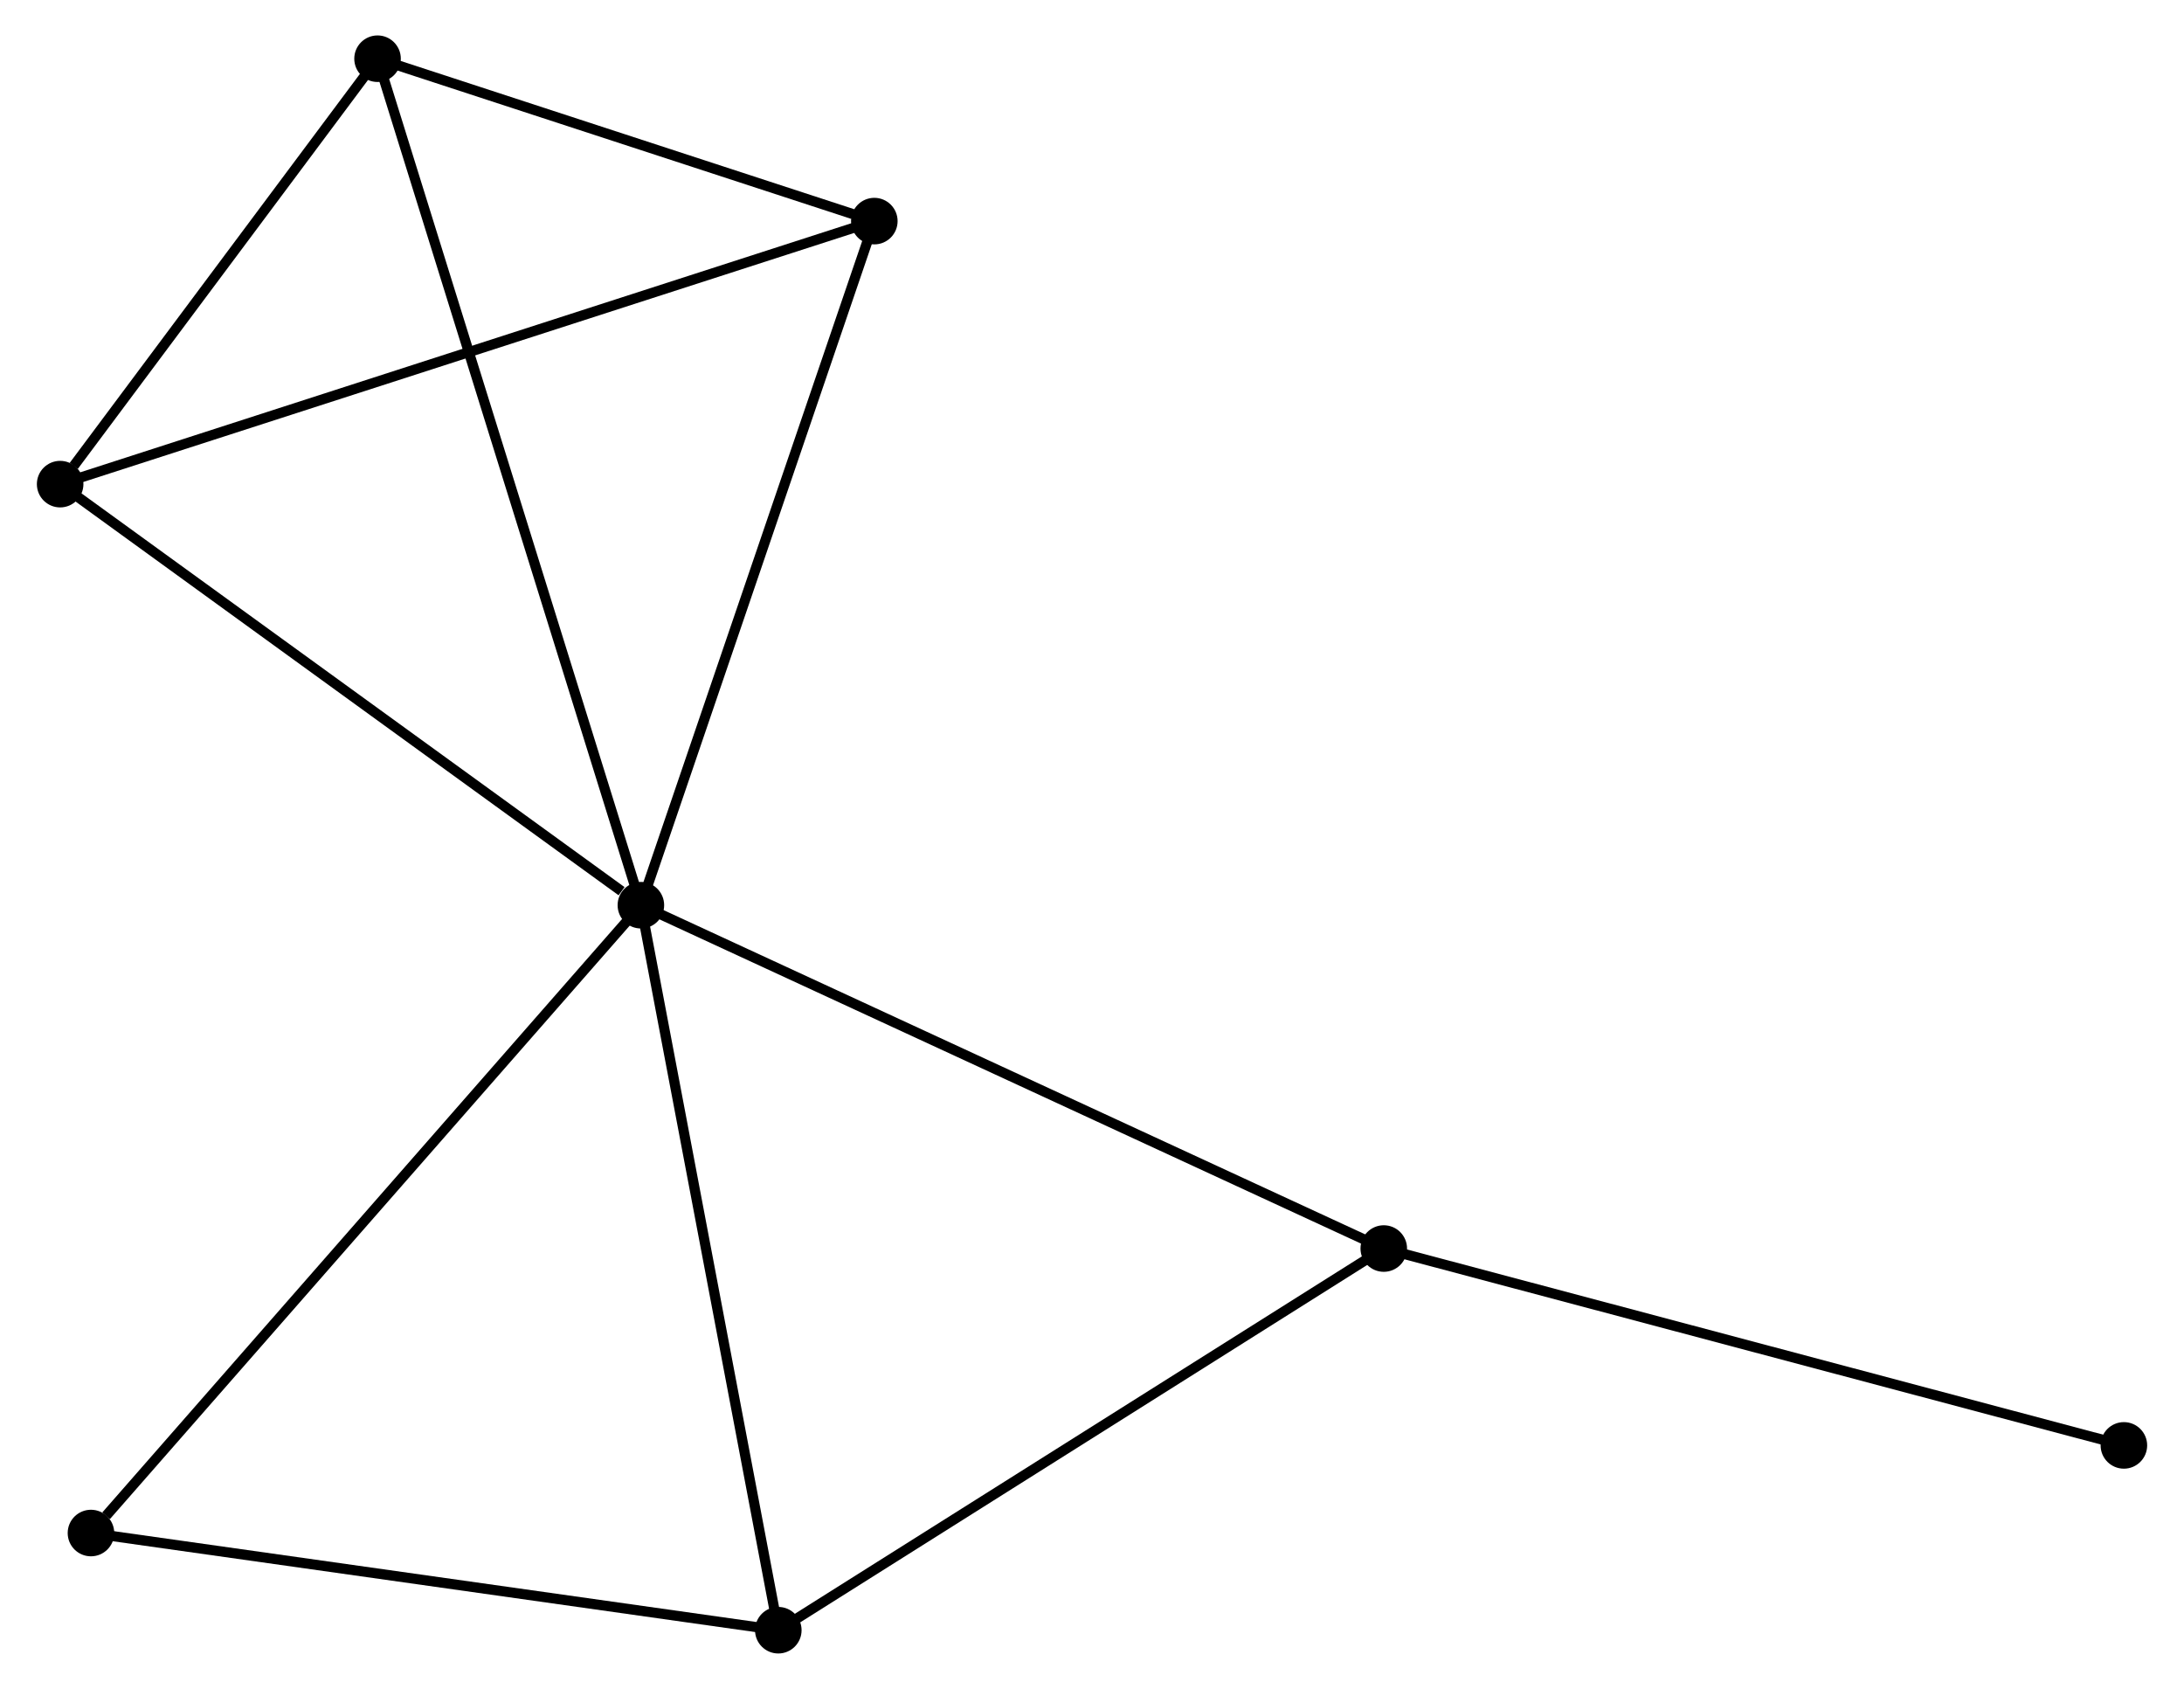 <?xml version="1.0" encoding="UTF-8" standalone="no"?>
<!DOCTYPE svg PUBLIC "-//W3C//DTD SVG 1.1//EN"
 "http://www.w3.org/Graphics/SVG/1.1/DTD/svg11.dtd">
<!-- Generated by graphviz version 2.36.0 (20140111.2315)
 -->
<!-- Title: %3 Pages: 1 -->
<svg width="216pt" height="167pt"
 viewBox="0.00 0.00 215.52 166.85" xmlns="http://www.w3.org/2000/svg" xmlns:xlink="http://www.w3.org/1999/xlink">
<g id="graph0" class="graph" transform="scale(1 1) rotate(0) translate(4 162.853)">
<title>%3</title>
<!-- 0 -->
<g id="node1" class="node"><title>0</title>
<ellipse fill="black" stroke="black" cx="59.184" cy="-73.426" rx="1.8" ry="1.8"/>
</g>
<!-- 1 -->
<g id="node2" class="node"><title>1</title>
<ellipse fill="black" stroke="black" cx="72.763" cy="-1.8" rx="1.8" ry="1.8"/>
</g>
<!-- 0&#45;&#45;1 -->
<g id="edge1" class="edge"><title>0&#45;&#45;1</title>
<path fill="none" stroke="black" d="M59.52,-71.655C61.382,-61.832 70.432,-14.096 72.389,-3.772"/>
</g>
<!-- 2 -->
<g id="node3" class="node"><title>2</title>
<ellipse fill="black" stroke="black" cx="82.251" cy="-141.009" rx="1.8" ry="1.8"/>
</g>
<!-- 0&#45;&#45;2 -->
<g id="edge2" class="edge"><title>0&#45;&#45;2</title>
<path fill="none" stroke="black" d="M59.85,-75.376C63.218,-85.245 78.355,-129.595 81.626,-139.179"/>
</g>
<!-- 3 -->
<g id="node4" class="node"><title>3</title>
<ellipse fill="black" stroke="black" cx="1.8" cy="-115.024" rx="1.8" ry="1.8"/>
</g>
<!-- 0&#45;&#45;3 -->
<g id="edge3" class="edge"><title>0&#45;&#45;3</title>
<path fill="none" stroke="black" d="M57.275,-74.81C48.407,-81.238 11.332,-108.115 3.328,-113.917"/>
</g>
<!-- 4 -->
<g id="node5" class="node"><title>4</title>
<ellipse fill="black" stroke="black" cx="132.591" cy="-39.506" rx="1.8" ry="1.8"/>
</g>
<!-- 0&#45;&#45;4 -->
<g id="edge4" class="edge"><title>0&#45;&#45;4</title>
<path fill="none" stroke="black" d="M60.999,-72.587C71.155,-67.894 120.85,-44.931 130.84,-40.315"/>
</g>
<!-- 5 -->
<g id="node6" class="node"><title>5</title>
<ellipse fill="black" stroke="black" cx="33.163" cy="-157.053" rx="1.8" ry="1.8"/>
</g>
<!-- 0&#45;&#45;5 -->
<g id="edge5" class="edge"><title>0&#45;&#45;5</title>
<path fill="none" stroke="black" d="M58.641,-75.172C55.255,-86.056 37.082,-144.461 33.704,-155.316"/>
</g>
<!-- 6 -->
<g id="node7" class="node"><title>6</title>
<ellipse fill="black" stroke="black" cx="4.845" cy="-11.4" rx="1.8" ry="1.8"/>
</g>
<!-- 0&#45;&#45;6 -->
<g id="edge6" class="edge"><title>0&#45;&#45;6</title>
<path fill="none" stroke="black" d="M57.841,-71.893C50.389,-63.386 14.174,-22.048 6.341,-13.107"/>
</g>
<!-- 1&#45;&#45;4 -->
<g id="edge7" class="edge"><title>1&#45;&#45;4</title>
<path fill="none" stroke="black" d="M74.489,-2.888C83.225,-8.394 122.487,-33.138 130.971,-38.485"/>
</g>
<!-- 1&#45;&#45;6 -->
<g id="edge8" class="edge"><title>1&#45;&#45;6</title>
<path fill="none" stroke="black" d="M70.803,-2.077C60.886,-3.479 16.315,-9.779 6.684,-11.14"/>
</g>
<!-- 2&#45;&#45;3 -->
<g id="edge9" class="edge"><title>2&#45;&#45;3</title>
<path fill="none" stroke="black" d="M80.262,-140.366C69.131,-136.771 14.667,-119.18 3.719,-115.644"/>
</g>
<!-- 2&#45;&#45;5 -->
<g id="edge10" class="edge"><title>2&#45;&#45;5</title>
<path fill="none" stroke="black" d="M80.141,-141.698C72.067,-144.337 43.176,-153.78 35.21,-156.384"/>
</g>
<!-- 3&#45;&#45;5 -->
<g id="edge11" class="edge"><title>3&#45;&#45;5</title>
<path fill="none" stroke="black" d="M3.148,-116.83C8.307,-123.743 26.766,-148.48 31.856,-155.3"/>
</g>
<!-- 7 -->
<g id="node8" class="node"><title>7</title>
<ellipse fill="black" stroke="black" cx="205.723" cy="-20.058" rx="1.8" ry="1.8"/>
</g>
<!-- 4&#45;&#45;7 -->
<g id="edge12" class="edge"><title>4&#45;&#45;7</title>
<path fill="none" stroke="black" d="M134.399,-39.025C144.517,-36.334 194.026,-23.168 203.978,-20.521"/>
</g>
</g>
</svg>
